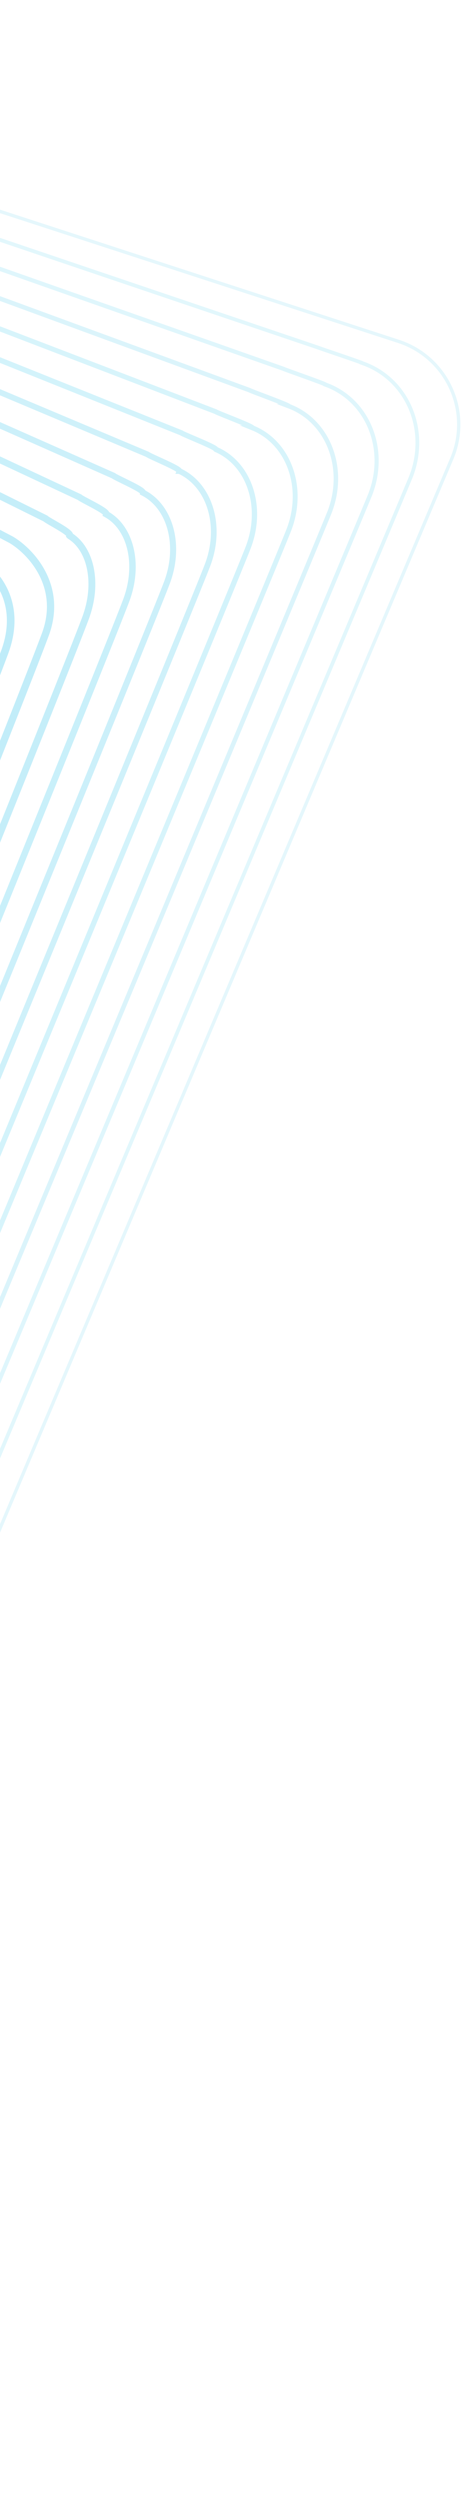 <svg width="139" height="749" viewBox="0 0 139 749" fill="none" xmlns="http://www.w3.org/2000/svg">
<g clip-path="url(#clip0_315_1134)">
<path opacity="0.75" d="M-206.71 722.53C-189.04 676.3 -13.56 235.94 1.25 195.8C7.143 180.44 -1.648 170.973 -6.78 168.16L-131.68 97.9C-133.78 95.85 -147.02 93.94 -147.38 96.85C-147.77 100.03 -163.62 99.21 -164.23 104.22C-170.44 106.19 -176.75 114.59 -177.89 125.36C-185.98 202.01 -231.28 732.27 -231.02 734.87C-229.95 745.74 -214.54 743.01 -206.71 722.53Z" stroke="#33C4EC" stroke-opacity="0.42" stroke-width="2.29" stroke-miterlimit="10"/>
<path opacity="0.71" d="M-209.3 749C-193.18 706.99 -0.08 226.96 13.46 190.49C19.204 175.682 9.167 165.167 3.43 161.76L-130.44 91.27C-132.36 89.42 -146.9 86.86 -147.22 89.51C-147.57 92.4 -165.93 90.36 -166.49 94.92C-173.62 96.23 -180.85 104.91 -182.03 116.25C-189.25 185.95 -236.2 756.77 -235.97 759.14C-234.75 771.69 -217.4 770.11 -209.3 749Z" stroke="#33C4EC" stroke-opacity="0.42" stroke-width="2.18" stroke-miterlimit="10"/>
<path opacity="0.67" d="M20.98 160.54C27.27 164.42 29.57 174.75 25.68 185.17C13.44 217.97 -197.33 737.66 -211.89 775.45C-220.27 797.19 -239.56 797.62 -240.92 783.39C-241.12 781.26 -192.56 169.85 -186.16 107.12C-184.94 95.21 -176.79 86.25 -168.75 85.6C-168.25 81.5 -147.37 84.75 -147.06 82.14C-146.77 79.76 -130.93 82.95 -129.21 84.62L13.64 155.34C14.45 156.13 21.35 159.46 20.97 160.53L20.98 160.54Z" stroke="#33C4EC" stroke-opacity="0.42" stroke-width="2.06" stroke-miterlimit="10"/>
<path opacity="0.63" d="M31.94 154.07C39.16 158.05 41.97 169.01 37.9 179.87C26.97 209 -201.48 768.35 -214.47 801.93C-223.12 824.3 -244.35 823.58 -245.86 807.67C-246.04 805.78 -195.89 153.79 -190.28 98.01C-189.02 85.53 -179.95 76.29 -171 76.3C-170.56 72.66 -147.17 77.11 -146.89 74.8C-146.63 72.68 -129.5 76.52 -127.97 78L23.86 148.95C24.58 149.65 32.27 153.12 31.94 154.07Z" stroke="#33C4EC" stroke-opacity="0.42" stroke-width="1.94" stroke-miterlimit="10"/>
<path opacity="0.59" d="M42.9 147.59C51.04 151.67 54.37 163.26 50.12 174.55C40.52 200.03 -205.66 799.02 -217.06 828.38C-225.99 851.38 -249.16 849.51 -250.81 831.91C-250.97 830.25 -199.26 137.68 -194.41 88.87C-193.11 75.82 -183.13 66.29 -173.26 66.96C-172.87 63.77 -146.97 69.44 -146.73 67.42C-146.5 65.57 -128.07 70.04 -126.73 71.34L34.07 142.52C34.7 143.13 43.19 146.74 42.9 147.57V147.59Z" stroke="#33C4EC" stroke-opacity="0.42" stroke-width="1.82" stroke-miterlimit="10"/>
<path opacity="0.55" d="M53.86 141.12C62.92 145.29 66.77 157.53 62.33 169.25C54.07 191.08 -209.85 829.7 -219.65 854.86C-228.86 878.49 -253.96 875.47 -255.76 856.19C-255.89 854.77 -202.65 121.61 -198.54 79.77C-197.2 66.15 -186.3 56.34 -175.52 57.67C-175.19 54.94 -146.78 61.82 -146.57 60.08C-146.38 58.49 -126.65 63.61 -125.5 64.72L44.28 136.13C44.82 136.66 54.1 140.4 53.85 141.12H53.86Z" stroke="#33C4EC" stroke-opacity="0.42" stroke-width="1.71" stroke-miterlimit="10"/>
<path opacity="0.51" d="M64.82 134.64C74.8 138.91 79.17 151.78 74.55 163.93C67.64 182.11 -214.04 860.35 -222.23 881.31C-231.71 905.57 -258.76 901.4 -260.7 880.44C-260.81 879.26 -206.05 105.5 -202.66 70.63C-201.28 56.44 -189.46 46.35 -177.77 48.34C-177.49 46.06 -146.57 54.15 -146.4 52.71C-146.24 51.39 -125.21 57.14 -124.26 58.07L54.49 129.71C54.94 130.15 65.02 134.03 64.81 134.63L64.82 134.64Z" stroke="#33C4EC" stroke-opacity="0.42" stroke-width="1.59" stroke-miterlimit="10"/>
<path opacity="0.46" d="M75.78 128.17C86.69 132.54 91.57 146.04 86.77 158.63C81.23 173.17 -218.25 891.03 -224.82 907.78C-234.58 932.67 -263.56 927.35 -265.65 904.71C-265.74 903.76 -209.47 89.42 -206.79 61.52C-205.37 46.76 -192.64 36.39 -180.02 39.04C-179.8 37.22 -146.37 46.52 -146.23 45.37C-146.1 44.31 -123.78 50.71 -123.01 51.45L64.72 123.32C65.08 123.67 75.95 127.69 75.79 128.17H75.78Z" stroke="#33C4EC" stroke-opacity="0.42" stroke-width="1.47" stroke-miterlimit="10"/>
<path opacity="0.42" d="M86.74 121.69C98.57 126.15 103.97 140.29 98.99 153.31C94.82 164.21 -222.46 921.68 -227.4 934.24C-237.43 959.77 -268.35 953.3 -270.59 928.97C-270.66 928.26 -212.91 73.32 -210.92 52.4C-209.46 37.07 -195.81 26.41 -182.28 29.73C-182.11 28.36 -146.17 38.88 -146.06 38.01C-145.96 37.22 -122.34 44.25 -121.77 44.81L74.94 116.91C75.21 117.17 86.88 121.33 86.75 121.69H86.74Z" stroke="#33C4EC" stroke-opacity="0.42" stroke-width="1.35" stroke-miterlimit="10"/>
<path opacity="0.38" d="M97.7 115.22C110.45 119.78 116.37 134.55 111.2 148.01C108.41 155.27 -226.69 952.34 -229.99 960.71C-240.3 986.87 -273.16 979.25 -275.54 953.24C-275.58 952.77 -216.36 57.24 -215.05 43.28C-213.55 27.38 -198.98 16.44 -184.54 20.42C-184.43 19.51 -145.98 31.24 -145.9 30.66C-145.84 30.13 -120.92 37.8 -120.54 38.18L85.14 110.51C85.32 110.69 97.78 114.98 97.7 115.22Z" stroke="#33C4EC" stroke-opacity="0.42" stroke-width="1.24" stroke-miterlimit="10"/>
<path opacity="0.34" d="M108.66 108.75C122.34 113.41 128.77 128.82 123.42 142.7C122.02 146.33 -230.92 982.99 -232.58 987.18C-243.17 1013.97 -277.96 1005.2 -280.49 977.51C-280.51 977.27 -219.83 41.15 -219.18 34.17C-217.64 17.7 -202.16 6.48 -186.8 11.11C-186.74 10.65 -145.78 23.59 -145.74 23.3C-145.71 23.04 -119.5 31.35 -119.3 31.53L95.36 104.09C95.45 104.18 108.71 108.61 108.67 108.73L108.66 108.75Z" stroke="#33C4EC" stroke-opacity="0.42" stroke-width="1.12" stroke-miterlimit="10"/>
<path opacity="0.3" d="M-189.06 1.8L119.62 102.27C134.22 107.02 141.62 123.25 135.64 137.39L-235.17 1013.64C-246.66 1040.8 -287.31 1031.2 -285.44 1001.77L-223.31 25.05C-222.22 7.97 -205.33 -3.49 -189.06 1.8Z" stroke="#33C4EC" stroke-opacity="0.42" stroke-miterlimit="10"/>
</g>
<defs>
<clipPath id="clip0_315_1134">
<rect width="424.21" height="1030.18" fill="white" transform="translate(-286)"/>
</clipPath>
</defs>
</svg>

